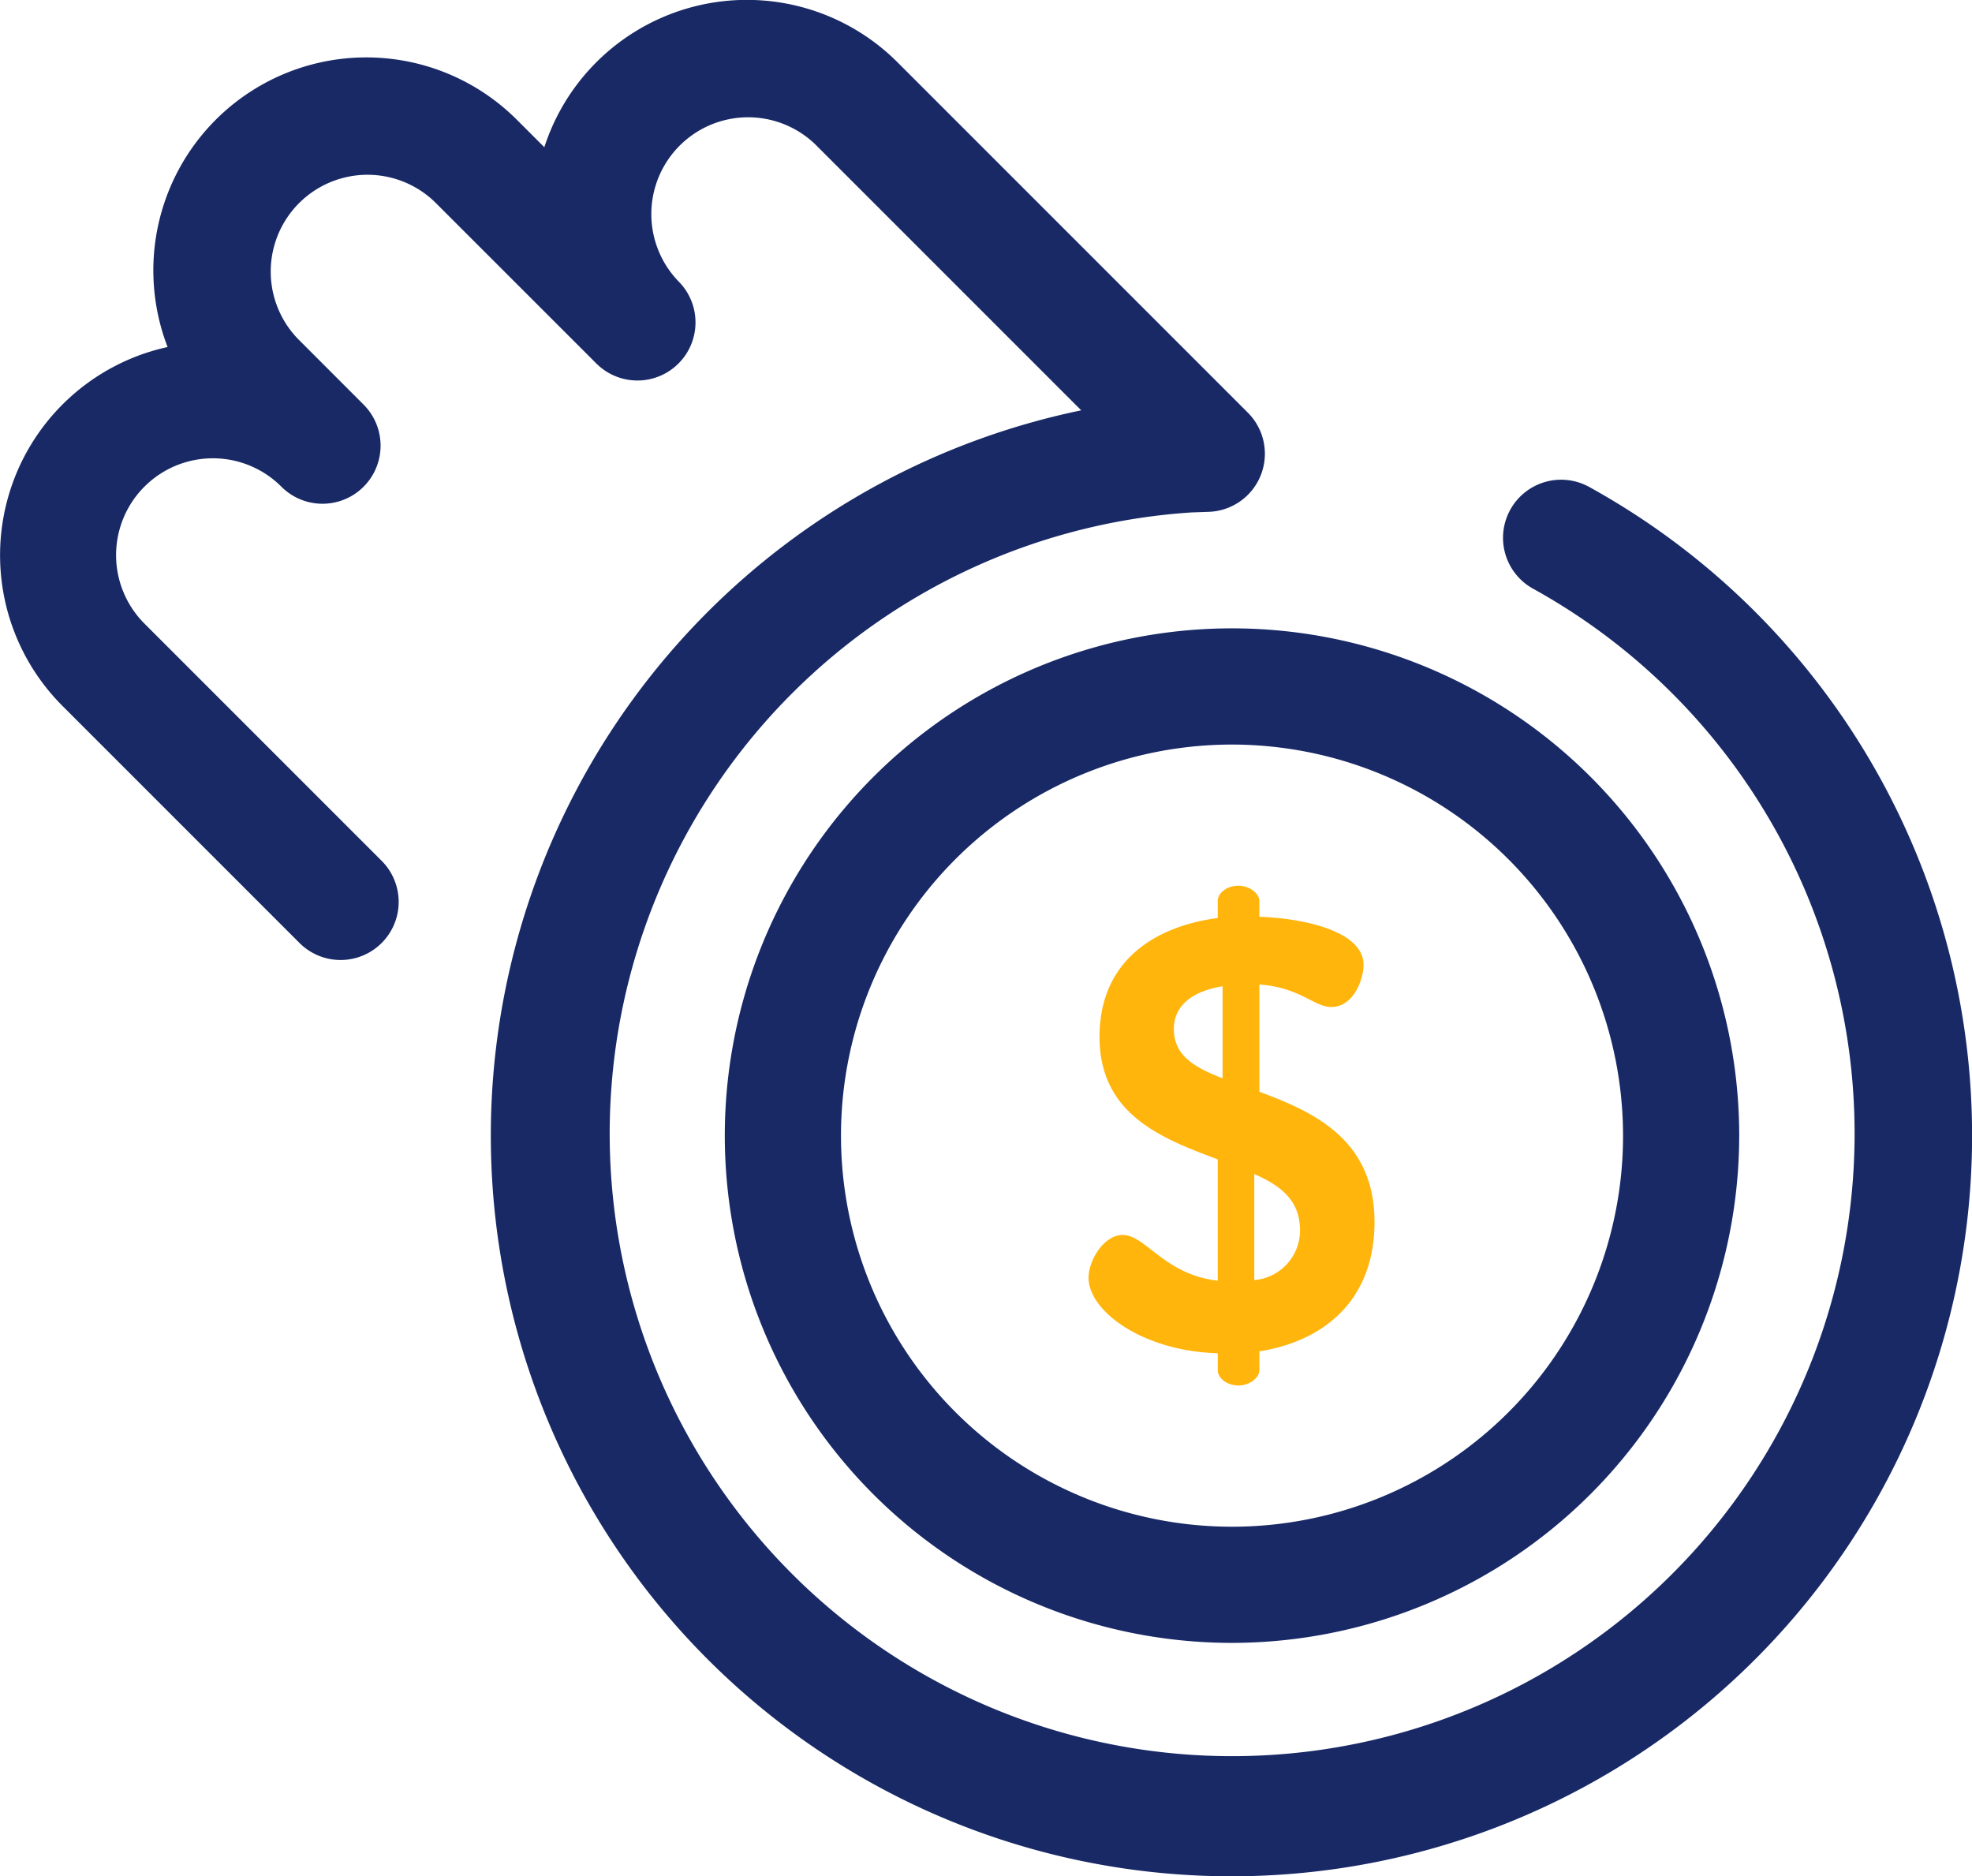 <svg xmlns="http://www.w3.org/2000/svg" width="113.817" height="108.28" viewBox="0 0 113.817 108.28"><g transform="translate(0 -12.456)"><g transform="translate(0 12.456)"><path d="M217.467,234.131a29.274,29.274,0,1,1,29.273-29.273A29.306,29.306,0,0,1,217.467,234.131Zm0-51.842a22.569,22.569,0,1,0,22.569,22.569A22.594,22.594,0,0,0,217.467,182.289Z" transform="translate(-146.359 -139.321)" fill="#182966"/><path d="M290.079,269.375c-4.256-.106-7.456-2.392-7.456-4.362,0-.985.879-2.462,1.97-2.462,1.337,0,2.391,2.286,5.487,2.638v-7c-3.2-1.2-6.823-2.568-6.823-7.07,0-4.467,3.306-6.4,6.823-6.859v-.985c0-.457.528-.879,1.2-.879.6,0,1.2.422,1.2.879v.915c2.286.07,6.015.738,6.015,2.779,0,.809-.563,2.427-1.864,2.427-.985,0-1.794-1.126-4.15-1.3v6.19c3.13,1.161,6.647,2.743,6.647,7.527,0,4.326-2.708,6.823-6.647,7.456v1.09c0,.457-.6.879-1.2.879-.668,0-1.2-.422-1.2-.879v-.984Zm.281-15.862V248.2c-1.759.281-2.814,1.126-2.814,2.462C287.547,252.211,288.743,252.88,290.361,253.513Zm1.829,5.522v6.12a2.874,2.874,0,0,0,2.638-2.884C294.827,260.547,293.7,259.7,292.189,259.035Z" transform="translate(-219.796 -191.282)" fill="#ffb50c"/><path d="M71.075,120.736a42.744,42.744,0,0,1-8.67-84.6L47.06,20.792a5.587,5.587,0,0,0-7.9,7.9,3.352,3.352,0,0,1-4.741,4.741L25.093,24.11a5.587,5.587,0,0,0-7.9,7.9L20.97,35.79l.014.014a3.352,3.352,0,0,1-4.741,4.741l-.009-.009a5.587,5.587,0,0,0-7.893,7.911L22.028,62.134a3.352,3.352,0,1,1-4.741,4.741L3.6,53.188A12.3,12.3,0,0,1,9.673,32.482,12.292,12.292,0,0,1,29.834,19.369l1.583,1.583A12.29,12.29,0,0,1,51.8,16.05L72.023,36.272a3.353,3.353,0,0,1-2.253,5.721l-1,.035a35.926,35.926,0,1,0,19.712,4.4,3.352,3.352,0,0,1,3.241-5.87,42.748,42.748,0,0,1-20.648,80.178Z" transform="translate(0 -12.456)" fill="#182966"/></g></g></svg>